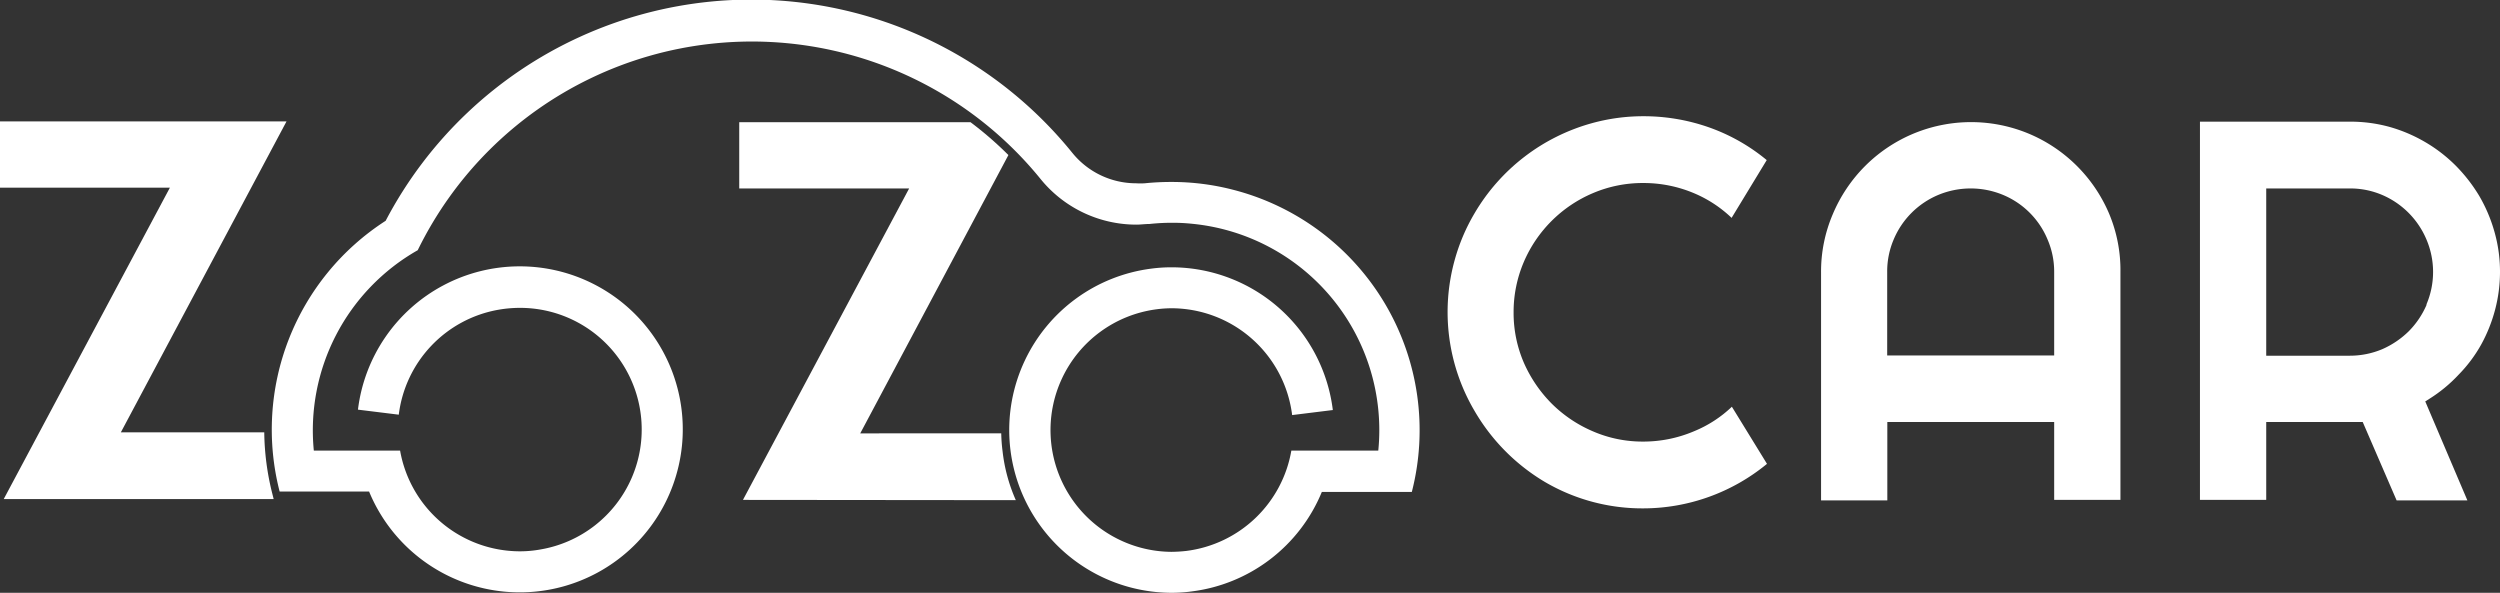 <svg xmlns="http://www.w3.org/2000/svg" viewBox="0 0 188.64 44.73"><rect x="0" y="0" width="188.64" height="44.73" fill="#333333" stroke="none"/><defs><style>.cls-1{fill:#fff;}</style></defs><title>logo</title><g id="Layer_2" data-name="Layer 2"><g id="Layer_1-2" data-name="Layer 1"><path class="cls-1" d="M20.55,37.26l.1.4H.28l12.54-23.5H0v-5H21.62L9.12,32.62H19.94A19.69,19.69,0,0,0,20.55,37.26Z"/><path class="cls-1" d="M56.06,37.72,68.6,14.22H55.78v-5H73.23a26.74,26.74,0,0,1,2.86,2.48l-11.18,21H75.55a12.26,12.26,0,0,0,.1,1.35,12.54,12.54,0,0,0,1,3.69Z"/><path class="cls-1" d="M130.68,30.69,133.33,35A14.72,14.72,0,0,1,124,38.36a14.54,14.54,0,0,1-7.44-2A15,15,0,0,1,111.26,31a14.69,14.69,0,0,1-1.5-11.36,14.45,14.45,0,0,1,1.5-3.54A14.86,14.86,0,0,1,120.1,9.3,14.54,14.54,0,0,1,124,8.77a14.84,14.84,0,0,1,5.12.9,14.25,14.25,0,0,1,4.19,2.41l-2.65,4.36a9.33,9.33,0,0,0-2.81-1.85,9.78,9.78,0,0,0-3.85-.78,9.59,9.59,0,0,0-3.82.77,9.85,9.85,0,0,0-5.2,5.19,9.6,9.6,0,0,0-.77,3.8,9.48,9.48,0,0,0,.77,3.79,10.18,10.18,0,0,0,2.1,3.09,9.91,9.91,0,0,0,3.1,2.09,9.42,9.42,0,0,0,3.82.78,9.79,9.79,0,0,0,3.85-.79A9.12,9.12,0,0,0,130.68,30.69Z"/><path class="cls-1" d="M159.14,16.11a11.35,11.35,0,0,0-6-6,11.31,11.31,0,0,0-12.42,2.43,11.39,11.39,0,0,0-2.42,3.61,11,11,0,0,0-.89,4.41v17.2h5V31.84H155v5.88h5V20.52A11,11,0,0,0,159.14,16.11ZM155,26.82h-12.6v-6.3a6.13,6.13,0,0,1,.49-2.45,6.28,6.28,0,0,1,3.36-3.36,6.37,6.37,0,0,1,4.9,0,6.22,6.22,0,0,1,3.35,3.36,6.13,6.13,0,0,1,.5,2.45Z"/><path class="cls-1" d="M188.23,17.52a11.6,11.6,0,0,0-1.14-2.71,12.08,12.08,0,0,0-1.78-2.3,11.33,11.33,0,0,0-2.3-1.78,11.48,11.48,0,0,0-2.69-1.15,11.1,11.1,0,0,0-3-.4H166V37.72h5V31.84l7.28,0,2.56,5.92h5.34L183,30.29l.3-.19a11,11,0,0,0,2.21-1.82A10.67,10.67,0,0,0,187.22,26a11.56,11.56,0,0,0,1.05-2.63,11.23,11.23,0,0,0,.37-2.84A11,11,0,0,0,188.23,17.52ZM183.1,23a6.46,6.46,0,0,1-1.35,2,6.67,6.67,0,0,1-2,1.35,6.3,6.3,0,0,1-2.45.49H171V14.22h6.3a6.13,6.13,0,0,1,2.45.49,6.33,6.33,0,0,1,3.34,3.36,6.25,6.25,0,0,1,0,4.9Z"/><path class="cls-1" d="M106.53,37.12H99.74a12.27,12.27,0,0,1-9.84,7.51,11.23,11.23,0,0,1-1.53.1,12.28,12.28,0,0,1-1.5-24.46,11.48,11.48,0,0,1,1.54-.1,12.27,12.27,0,0,1,12.16,10.77l-3.07.38a9.19,9.19,0,0,0-9.1-8.06,9,9,0,0,0-1.15.08,9.19,9.19,0,0,0,1.13,18.3,10.9,10.9,0,0,0,1.14-.07A9.21,9.21,0,0,0,97.44,34H104A15.64,15.64,0,0,0,90,16.89a14.11,14.11,0,0,0-1.59-.08,15.71,15.71,0,0,0-1.67.09c-.33,0-.66.05-1,.05a9.31,9.31,0,0,1-7.22-3.44,28.06,28.06,0,0,0-47,5.37A15.63,15.63,0,0,0,23.68,34h6.51a9.19,9.19,0,0,0,9,7.6,8.62,8.62,0,0,0,1.59-.14,9.18,9.18,0,0,0-1.57-18.23,9.49,9.49,0,0,0-1.59.14,9.18,9.18,0,0,0-7.53,7.92l-3.08-.38a12.3,12.3,0,1,1,.84,6.18H21.1a18.74,18.74,0,0,1,8-20.43,31.15,31.15,0,0,1,51.81-5.13,6.19,6.19,0,0,0,4.81,2.3,4.87,4.87,0,0,0,.66,0,19.32,19.32,0,0,1,2-.1,18.45,18.45,0,0,1,4.67.59A18.73,18.73,0,0,1,106.53,37.12Z"/></g></g></svg>